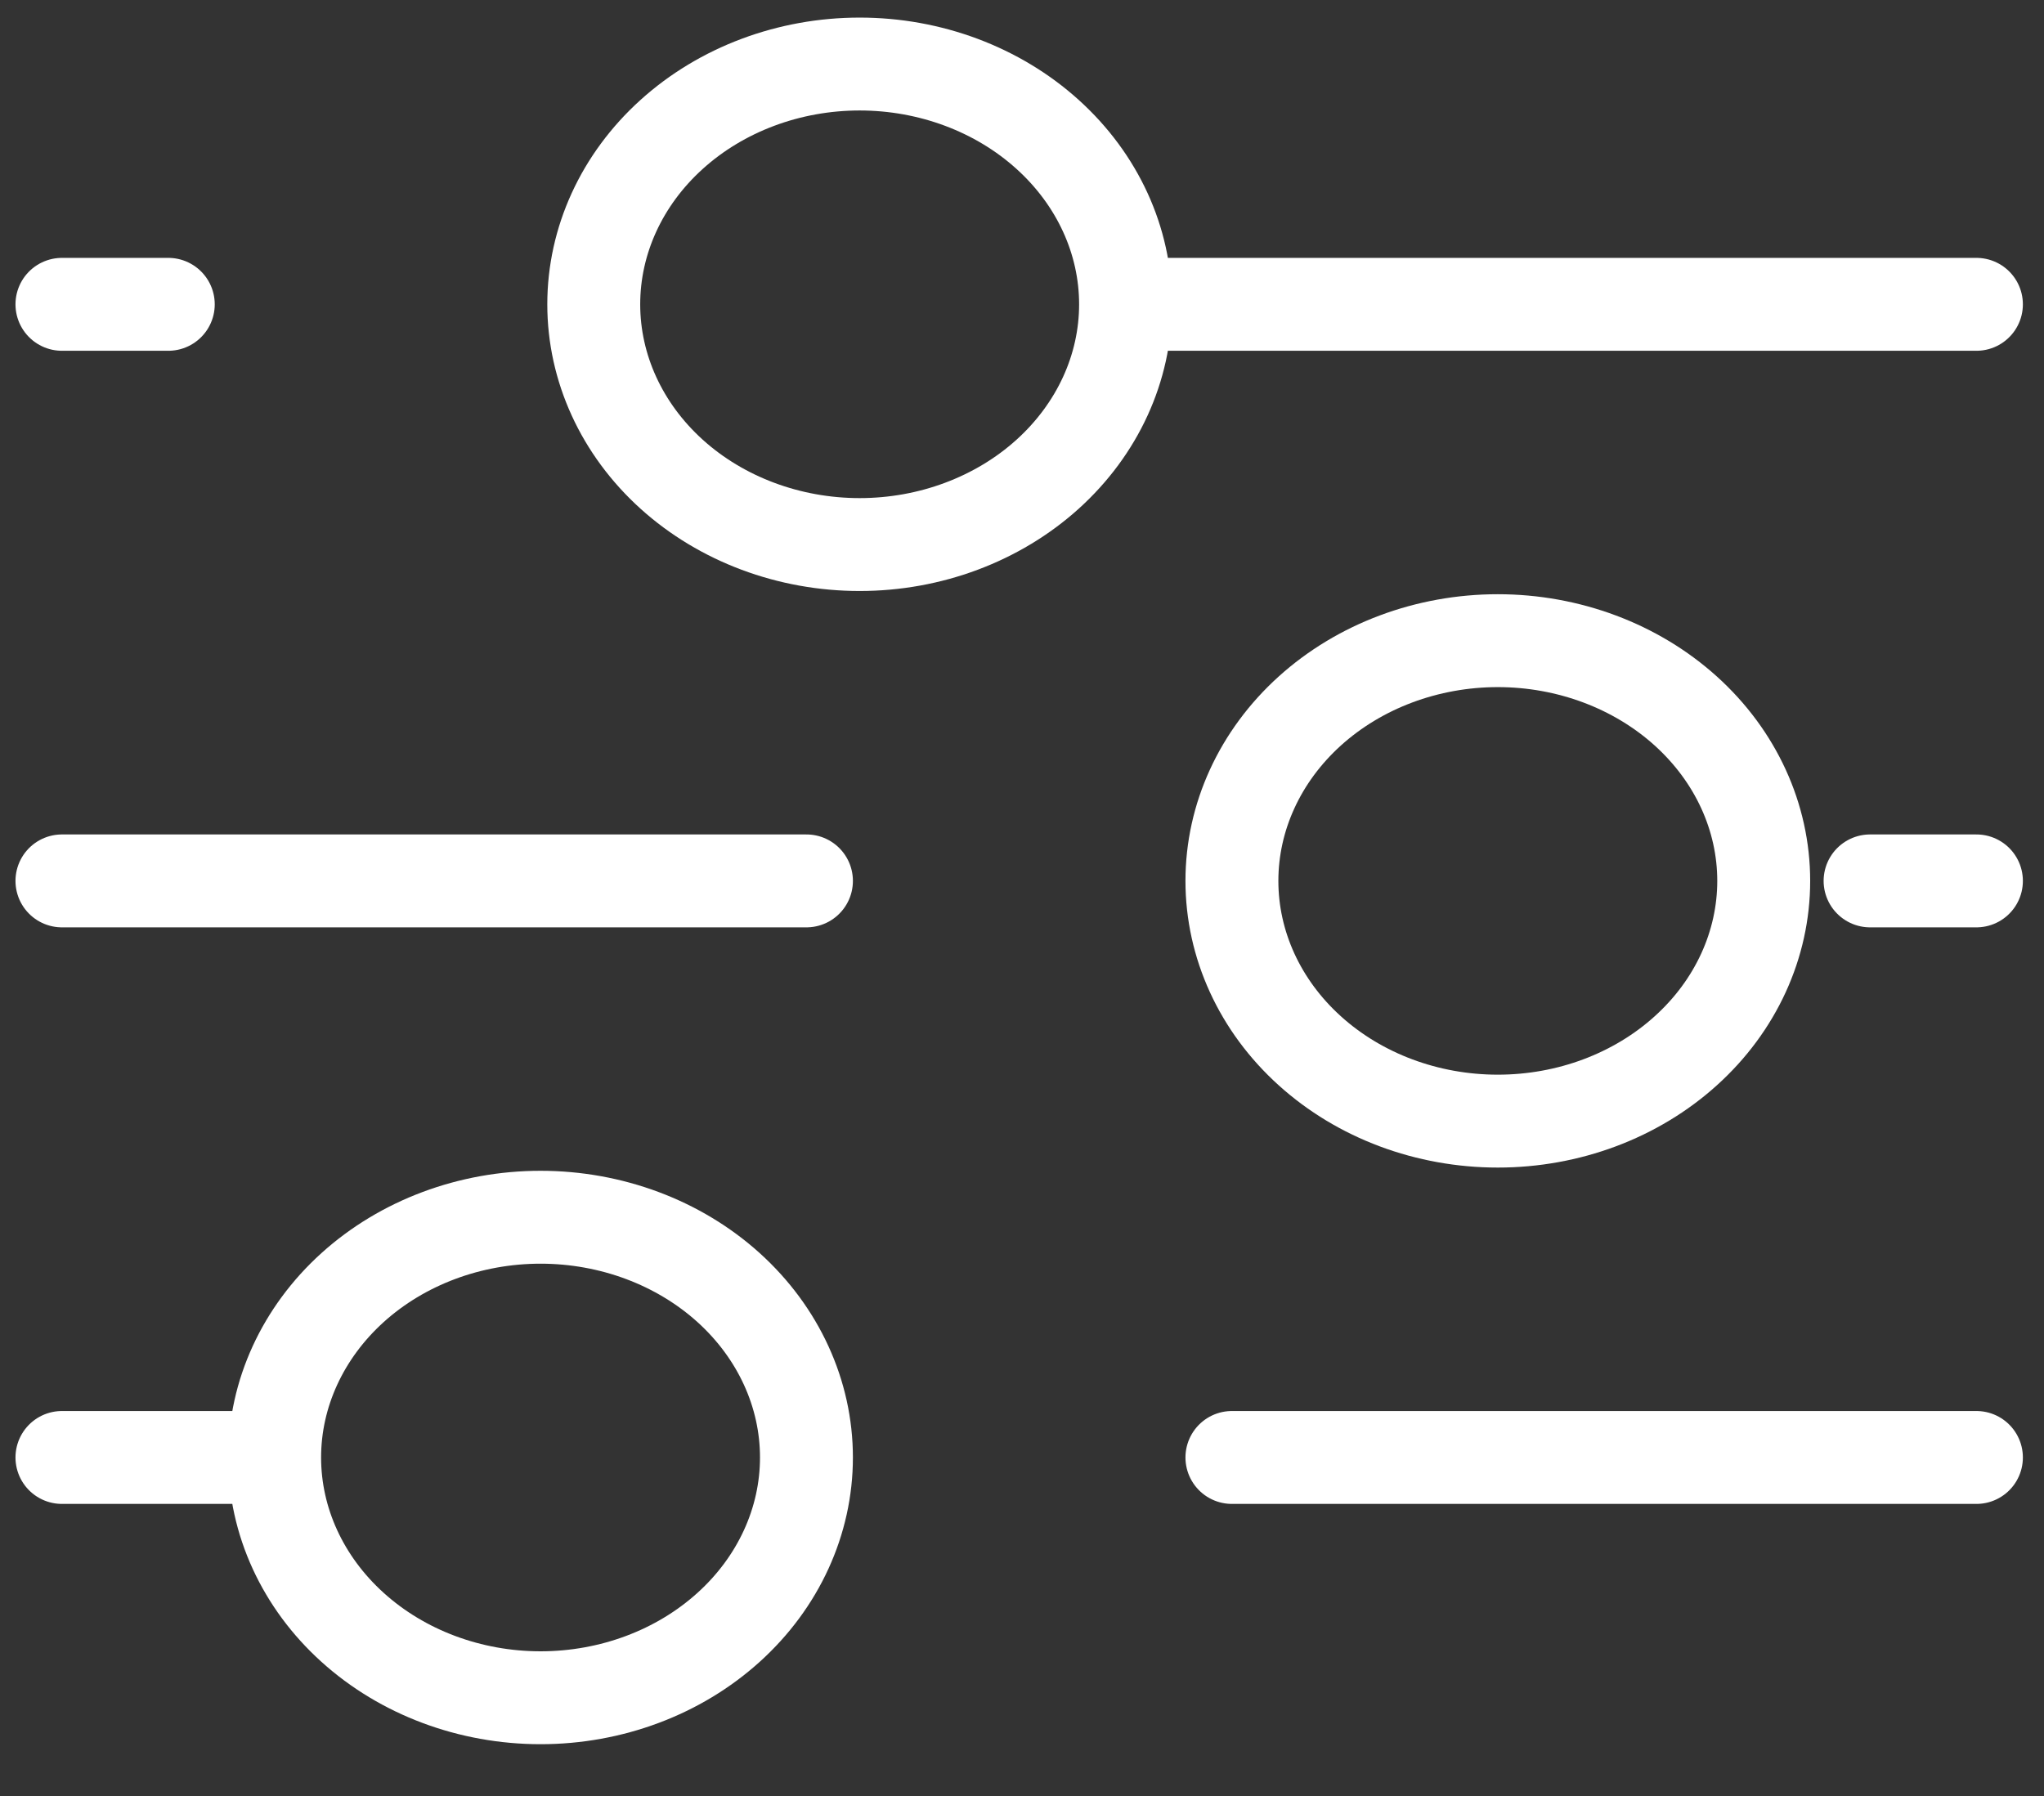 <svg width="33" height="29" viewBox="0 0 33 29" fill="none" xmlns="http://www.w3.org/2000/svg">
<rect x="0" y="0" width="33" height="29" fill="#333333" stroke="none"/>
<path d="M19.889 23.534H31.909M1 23.534H4.434M4.434 23.534C4.434 24.563 4.887 25.55 5.692 26.277C6.497 27.005 7.589 27.414 8.727 27.414C9.866 27.414 10.958 27.005 11.763 26.277C12.568 25.55 13.02 24.563 13.02 23.534C13.02 22.506 12.568 21.519 11.763 20.791C10.958 20.064 9.866 19.655 8.727 19.655C7.589 19.655 6.497 20.064 5.692 20.791C4.887 21.519 4.434 22.506 4.434 23.534ZM30.192 14.224H31.909M1 14.224H13.02M18.172 4.914H31.909M18.172 4.914C18.172 3.885 17.719 2.898 16.914 2.171C16.109 1.443 15.017 1.034 13.879 1.034C12.74 1.034 11.648 1.443 10.843 2.171C10.038 2.898 9.586 3.885 9.586 4.914C9.586 5.943 10.038 6.929 10.843 7.657C11.648 8.384 12.74 8.793 13.879 8.793C15.017 8.793 16.109 8.384 16.914 7.657C17.719 6.929 18.172 5.943 18.172 4.914ZM1 4.914H2.717M24.182 18.103C23.043 18.103 21.951 17.695 21.146 16.967C20.341 16.24 19.889 15.253 19.889 14.224C19.889 13.195 20.341 12.209 21.146 11.481C21.951 10.754 23.043 10.345 24.182 10.345C25.32 10.345 26.412 10.754 27.217 11.481C28.023 12.209 28.475 13.195 28.475 14.224C28.475 15.253 28.023 16.24 27.217 16.967C26.412 17.695 25.32 18.103 24.182 18.103Z" stroke="white" stroke-width="1.5" stroke-linecap="round" stroke-linejoin="round"/>
</svg>
